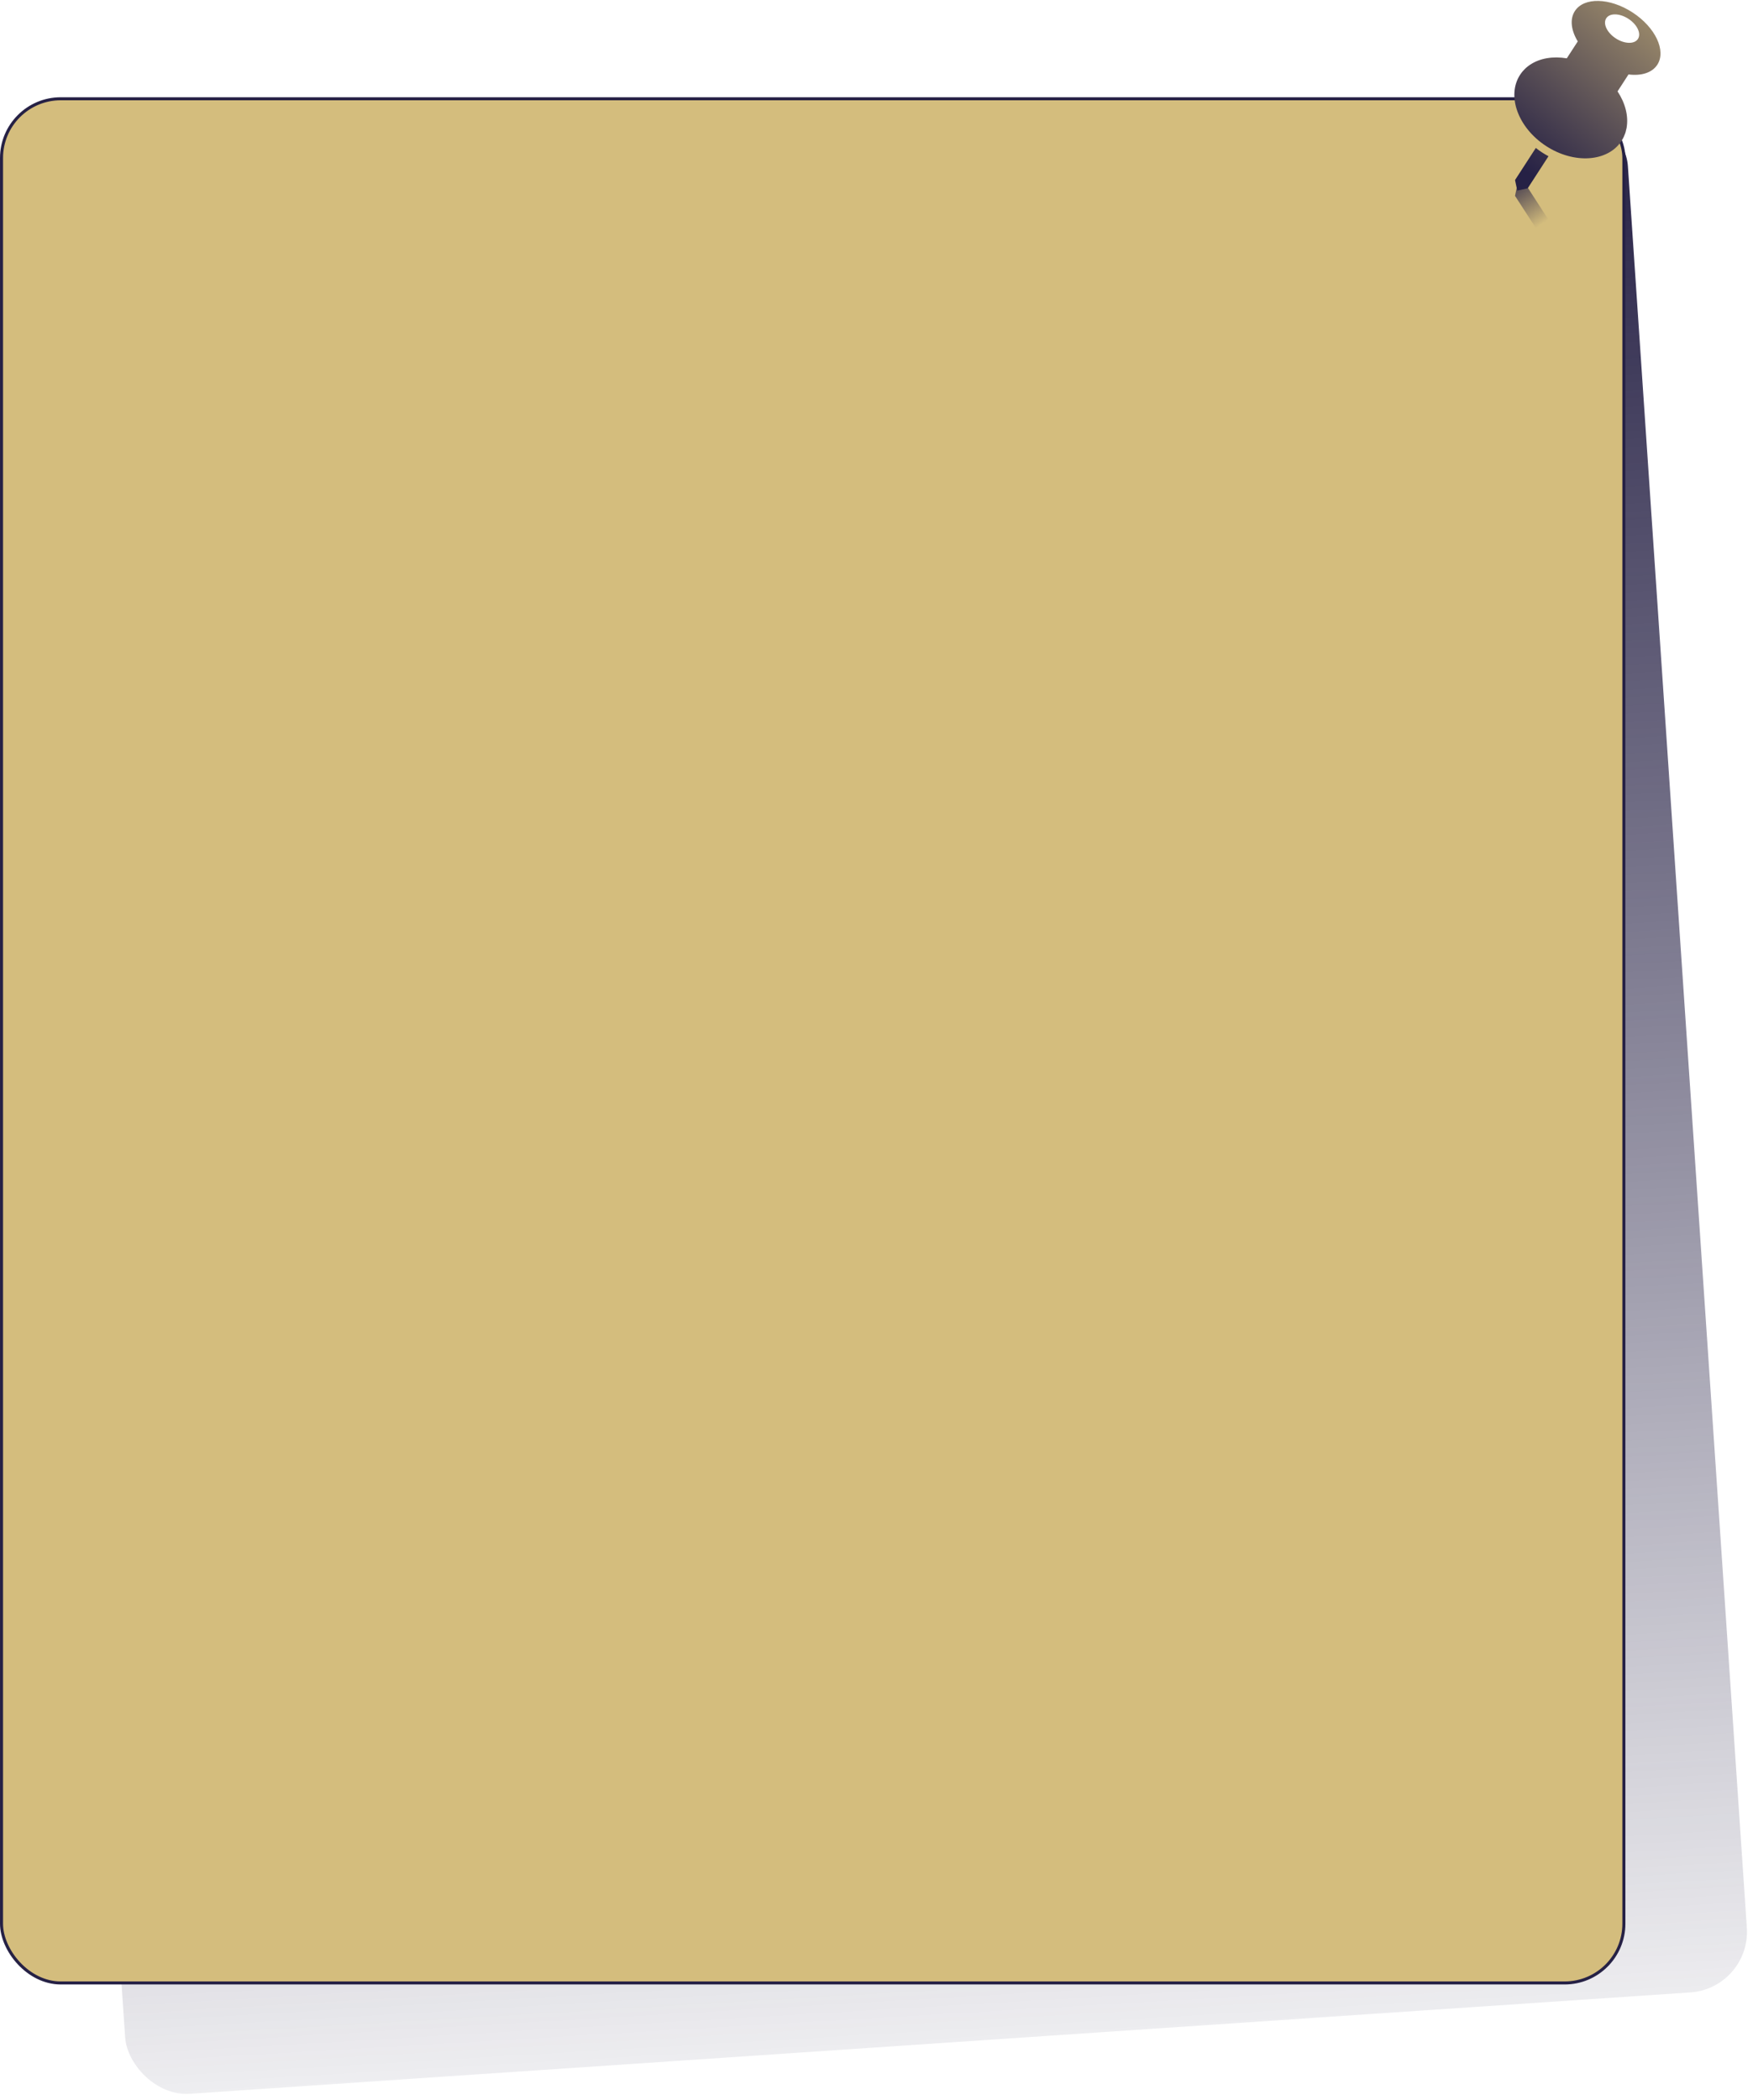 <svg width="577" height="691" viewBox="0 0 577 691" fill="none" xmlns="http://www.w3.org/2000/svg">
<rect x="0.688" y="70.731" width="535" height="621" rx="20" transform="rotate(-3.864 0.688 70.731)" fill="url(#paint0_linear)"/>
<rect x="0.5" y="32.5" width="534" height="620" rx="19.5" fill="#D4BD7D" stroke="#262145"/>
<path d="M505.516 48.682L498.675 59.245L499.403 62.7L502.848 61.962L509.686 51.406C508.215 50.628 506.819 49.716 505.516 48.682ZM534.48 44.994C534.525 44.899 534.555 44.795 534.597 44.695C534.769 44.314 534.922 43.934 535.045 43.534C535.065 43.463 535.075 43.391 535.097 43.326C535.224 42.89 535.331 42.447 535.416 42V41.932C536.05 38.133 534.945 33.895 532.416 30.066L536.024 24.496C540.18 25.026 543.775 23.979 545.504 21.304C548.504 16.68 544.854 8.98 537.363 4.102C529.865 -0.779 521.363 -0.984 518.37 3.634C516.634 6.312 517.141 10.027 519.322 13.621L515.708 19.192C511.194 18.435 506.881 19.14 503.673 21.272C503.654 21.278 503.631 21.285 503.618 21.298C503.243 21.553 502.883 21.828 502.539 22.123C502.484 22.169 502.419 22.211 502.373 22.257C502.061 22.532 501.767 22.828 501.492 23.141C501.427 23.219 501.336 23.287 501.275 23.368C500.929 23.76 500.613 24.178 500.332 24.619C495.834 31.552 499.672 42.043 508.889 48.049C518.113 54.055 529.234 53.294 533.723 46.362C534.005 45.923 534.265 45.465 534.48 44.994ZM531.831 12.63C528.948 10.755 527.541 7.797 528.695 6.013C529.845 4.235 533.118 4.317 535.994 6.192C538.884 8.067 540.278 11.031 539.131 12.809C537.983 14.587 534.717 14.505 531.831 12.63Z" fill="url(#paint1_linear)"/>
<path d="M505.516 75.017L498.675 64.455L499.403 61L502.848 61.738L509.686 72.294C508.215 73.072 506.819 73.984 505.516 75.017ZM534.48 78.706C534.525 78.8 534.555 78.904 534.597 79.005C534.769 79.385 534.922 79.766 535.045 80.165C535.065 80.237 535.075 80.308 535.097 80.373C535.224 80.81 535.331 81.253 535.416 81.699V81.768C536.05 85.567 534.945 89.805 532.416 93.633L536.024 99.204C540.18 98.674 543.775 99.721 545.504 102.395C548.504 107.02 544.854 114.719 537.363 119.598C529.865 124.479 521.363 124.684 518.37 120.066C516.634 117.388 517.141 113.673 519.322 110.078L515.708 104.508C511.194 105.265 506.881 104.56 503.673 102.428C503.654 102.421 503.631 102.415 503.618 102.402C503.243 102.147 502.883 101.871 502.539 101.576C502.484 101.531 502.419 101.489 502.373 101.443C502.061 101.167 501.767 100.872 501.492 100.559C501.427 100.481 501.336 100.413 501.275 100.332C500.929 99.94 500.613 99.521 500.332 99.08C495.834 92.148 499.672 81.657 508.889 75.651C518.113 69.645 529.234 70.406 533.723 77.338C534.005 77.777 534.265 78.235 534.48 78.706ZM531.831 111.07C528.948 112.945 527.541 115.902 528.695 117.687C529.845 119.464 533.118 119.383 535.994 117.508C538.884 115.633 540.278 112.669 539.131 110.891C537.983 109.113 534.717 109.194 531.831 111.07Z" fill="url(#paint2_linear)"/>
<defs>
<linearGradient id="paint0_linear" x1="268.187" y1="70.731" x2="262.517" y2="747.18" gradientUnits="userSpaceOnUse">
<stop stop-color="#262145"/>
<stop offset="1" stop-color="#262145" stop-opacity="0"/>
</linearGradient>
<linearGradient id="paint1_linear" x1="504" y1="58" x2="567" y2="-16.5" gradientUnits="userSpaceOnUse">
<stop stop-color="#262145"/>
<stop offset="1" stop-color="#D4BD7D"/>
</linearGradient>
<linearGradient id="paint2_linear" x1="495.5" y1="58" x2="506.5" y2="74.5" gradientUnits="userSpaceOnUse">
<stop stop-color="#262145"/>
<stop offset="1" stop-color="#262145" stop-opacity="0"/>
</linearGradient>
</defs>
</svg>
